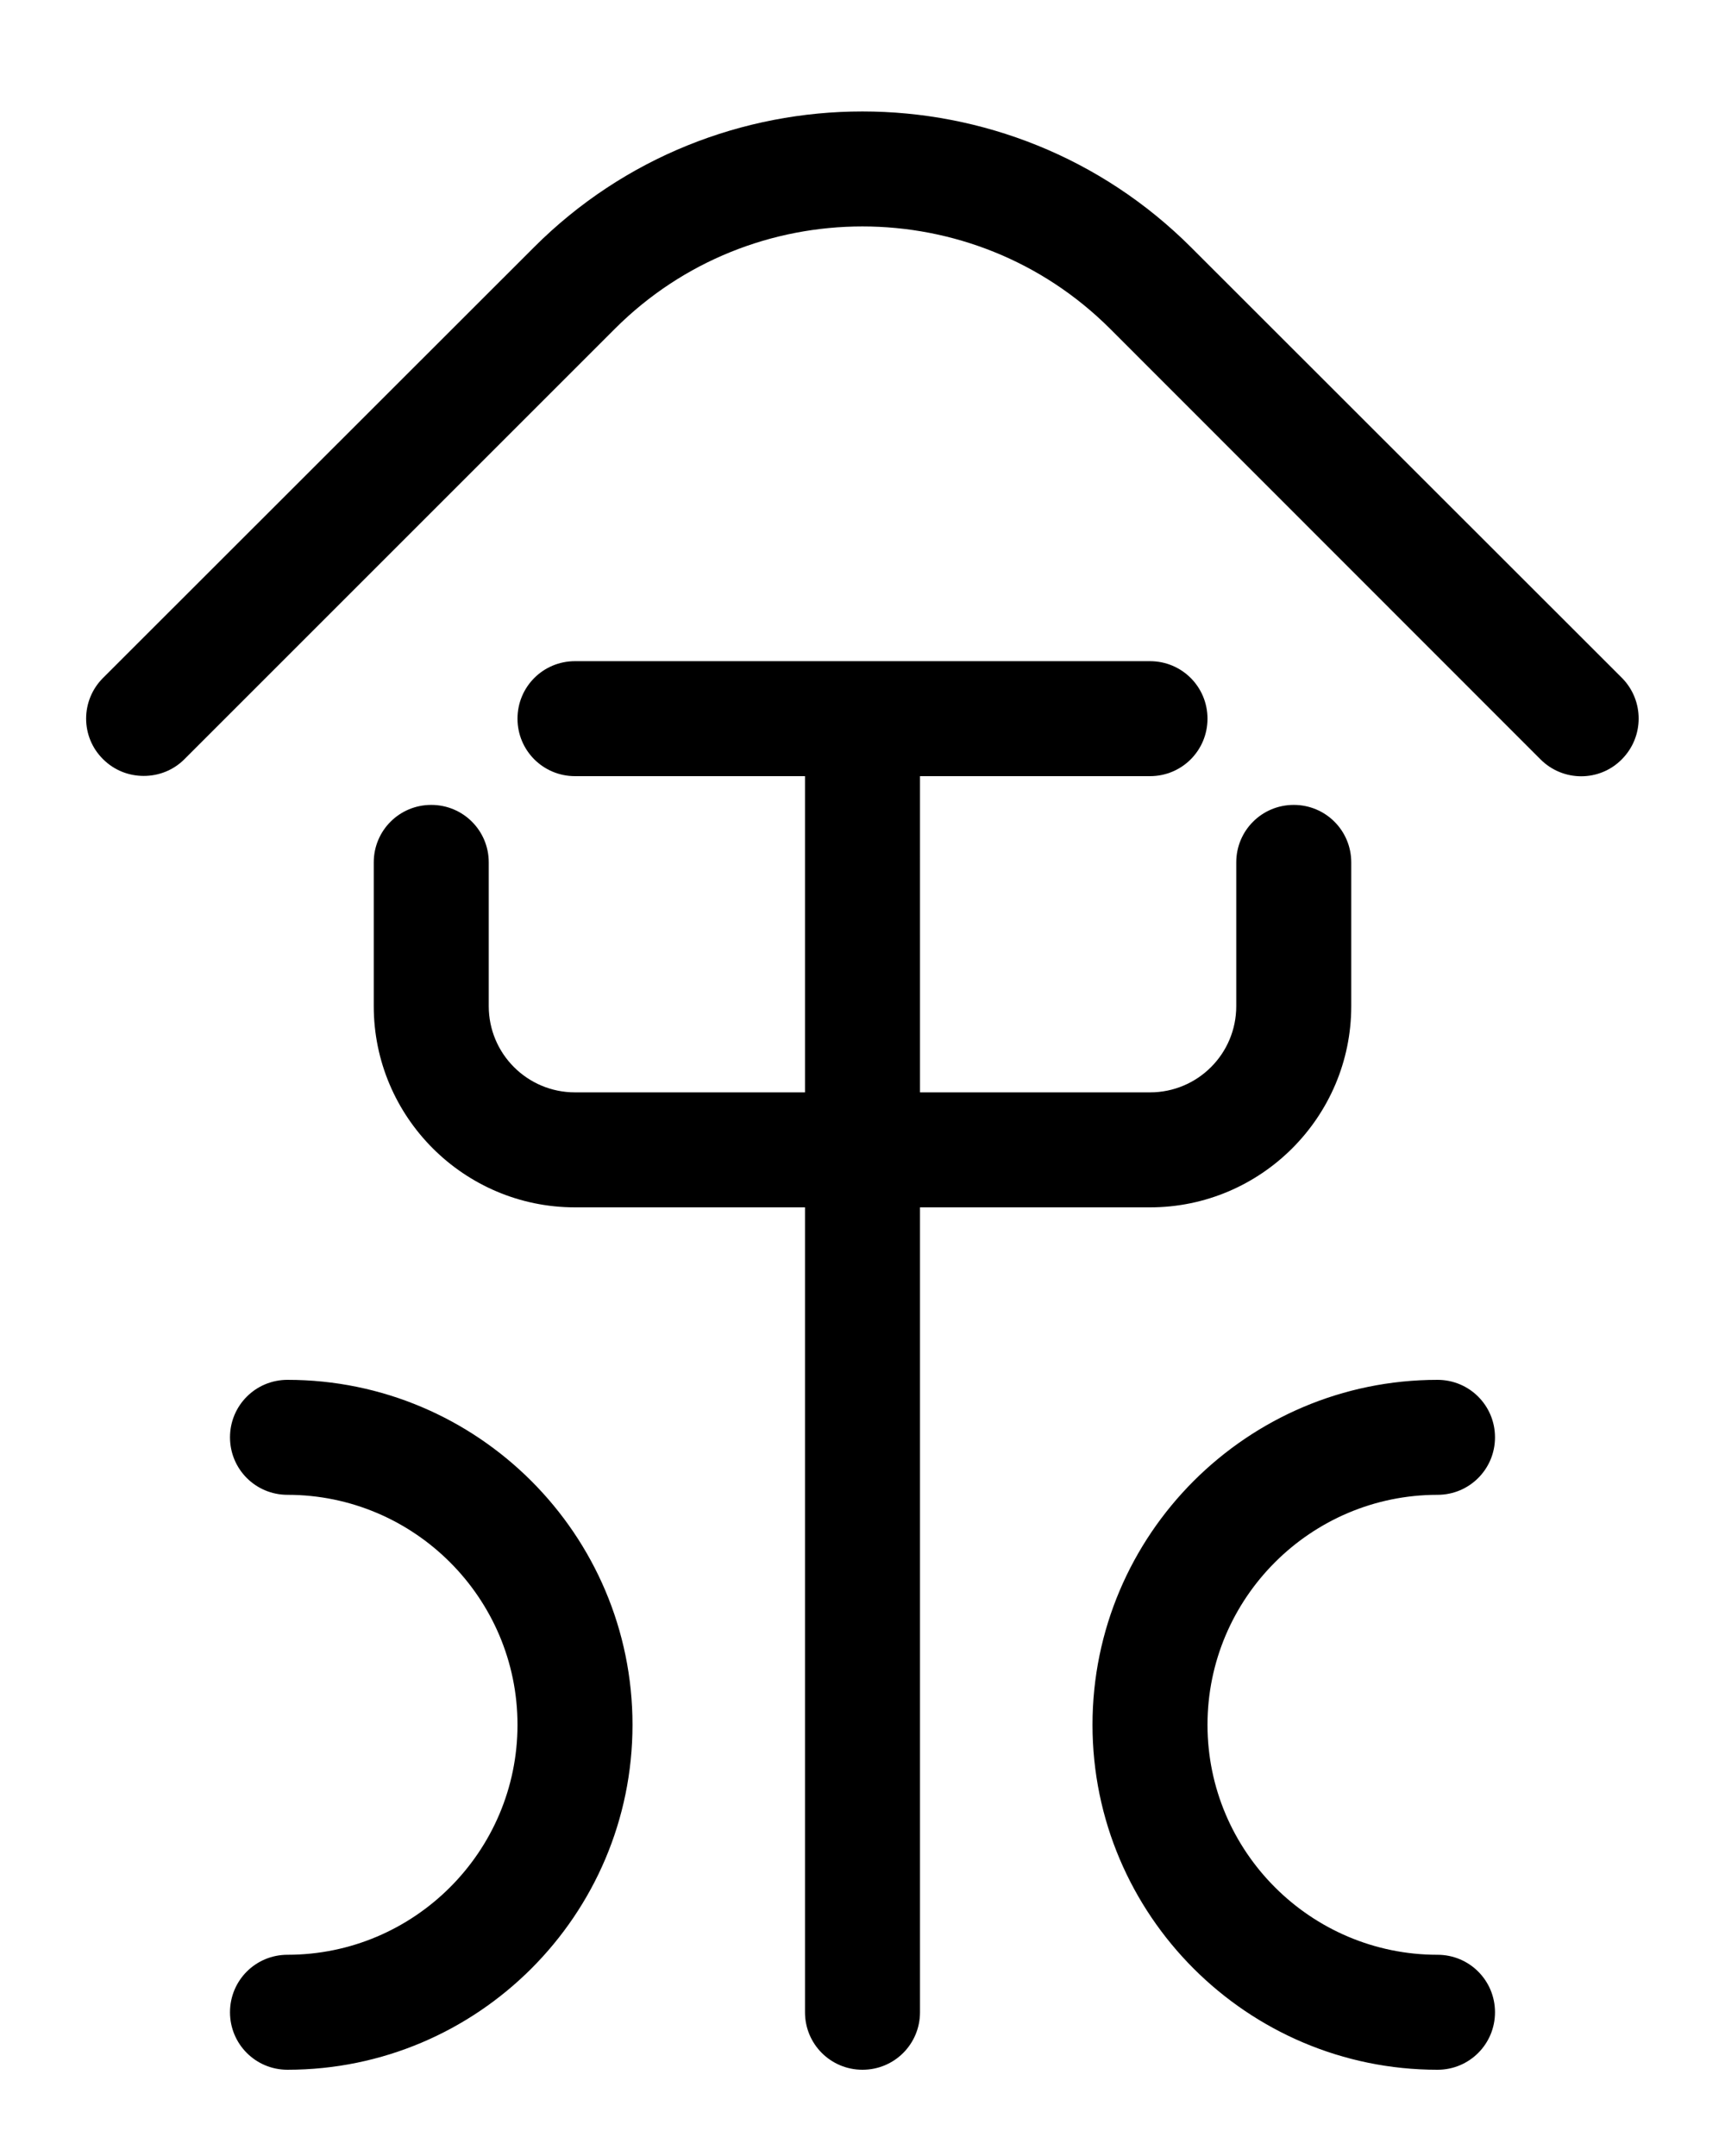 <?xml version="1.0" encoding="utf-8"?>
<!-- Generator: Adobe Illustrator 26.0.0, SVG Export Plug-In . SVG Version: 6.00 Build 0)  -->
<svg version="1.1" id="图层_1" xmlns="http://www.w3.org/2000/svg" xmlns:xlink="http://www.w3.org/1999/xlink" x="0px" y="0px"
	 viewBox="0 0 720 900" style="enable-background:new 0 0 720 900;" xml:space="preserve">
<g>
	<path d="M677,283L497.2,103.3c-75.7-75.7-198.8-75.7-274.4,0L43,283c-9.4,9.4-9.4,24.6,0,33.9c4.7,4.7,10.8,7,17,7s12.3-2.3,17-7
		l179.7-179.7c56.9-56.9,149.6-56.9,206.6,0L643,317c9.4,9.4,24.6,9.4,33.9,0C686.3,307.6,686.3,292.4,677,283z"/>
	<path d="M480,504c46.3,0,84-37.7,84-84v-60c0-13.3-10.7-24-24-24s-24,10.7-24,24v60c0,19.9-16.1,36-36,36h-96V324h96
		c13.3,0,24-10.7,24-24s-10.7-24-24-24H240c-13.3,0-24,10.7-24,24s10.7,24,24,24h96v132h-96c-19.9,0-36-16.1-36-36v-60
		c0-13.3-10.7-24-24-24s-24,10.7-24,24v60c0,46.3,37.7,84,84,84h96v336c0,13.3,10.7,24,24,24s24-10.7,24-24V504H480z"/>
	<path d="M120,576c-13.3,0-24,10.7-24,24s10.7,24,24,24c52.9,0,96,43.1,96,96s-43.1,96-96,96c-13.3,0-24,10.7-24,24s10.7,24,24,24
		c79.4,0,144-64.6,144-144S199.4,576,120,576z"/>
	<path d="M600,624c13.3,0,24-10.7,24-24s-10.7-24-24-24c-79.4,0-144,64.6-144,144s64.6,144,144,144c13.3,0,24-10.7,24-24
		s-10.7-24-24-24c-52.9,0-96-43.1-96-96S547.1,624,600,624z"/>
</g>
</svg>
